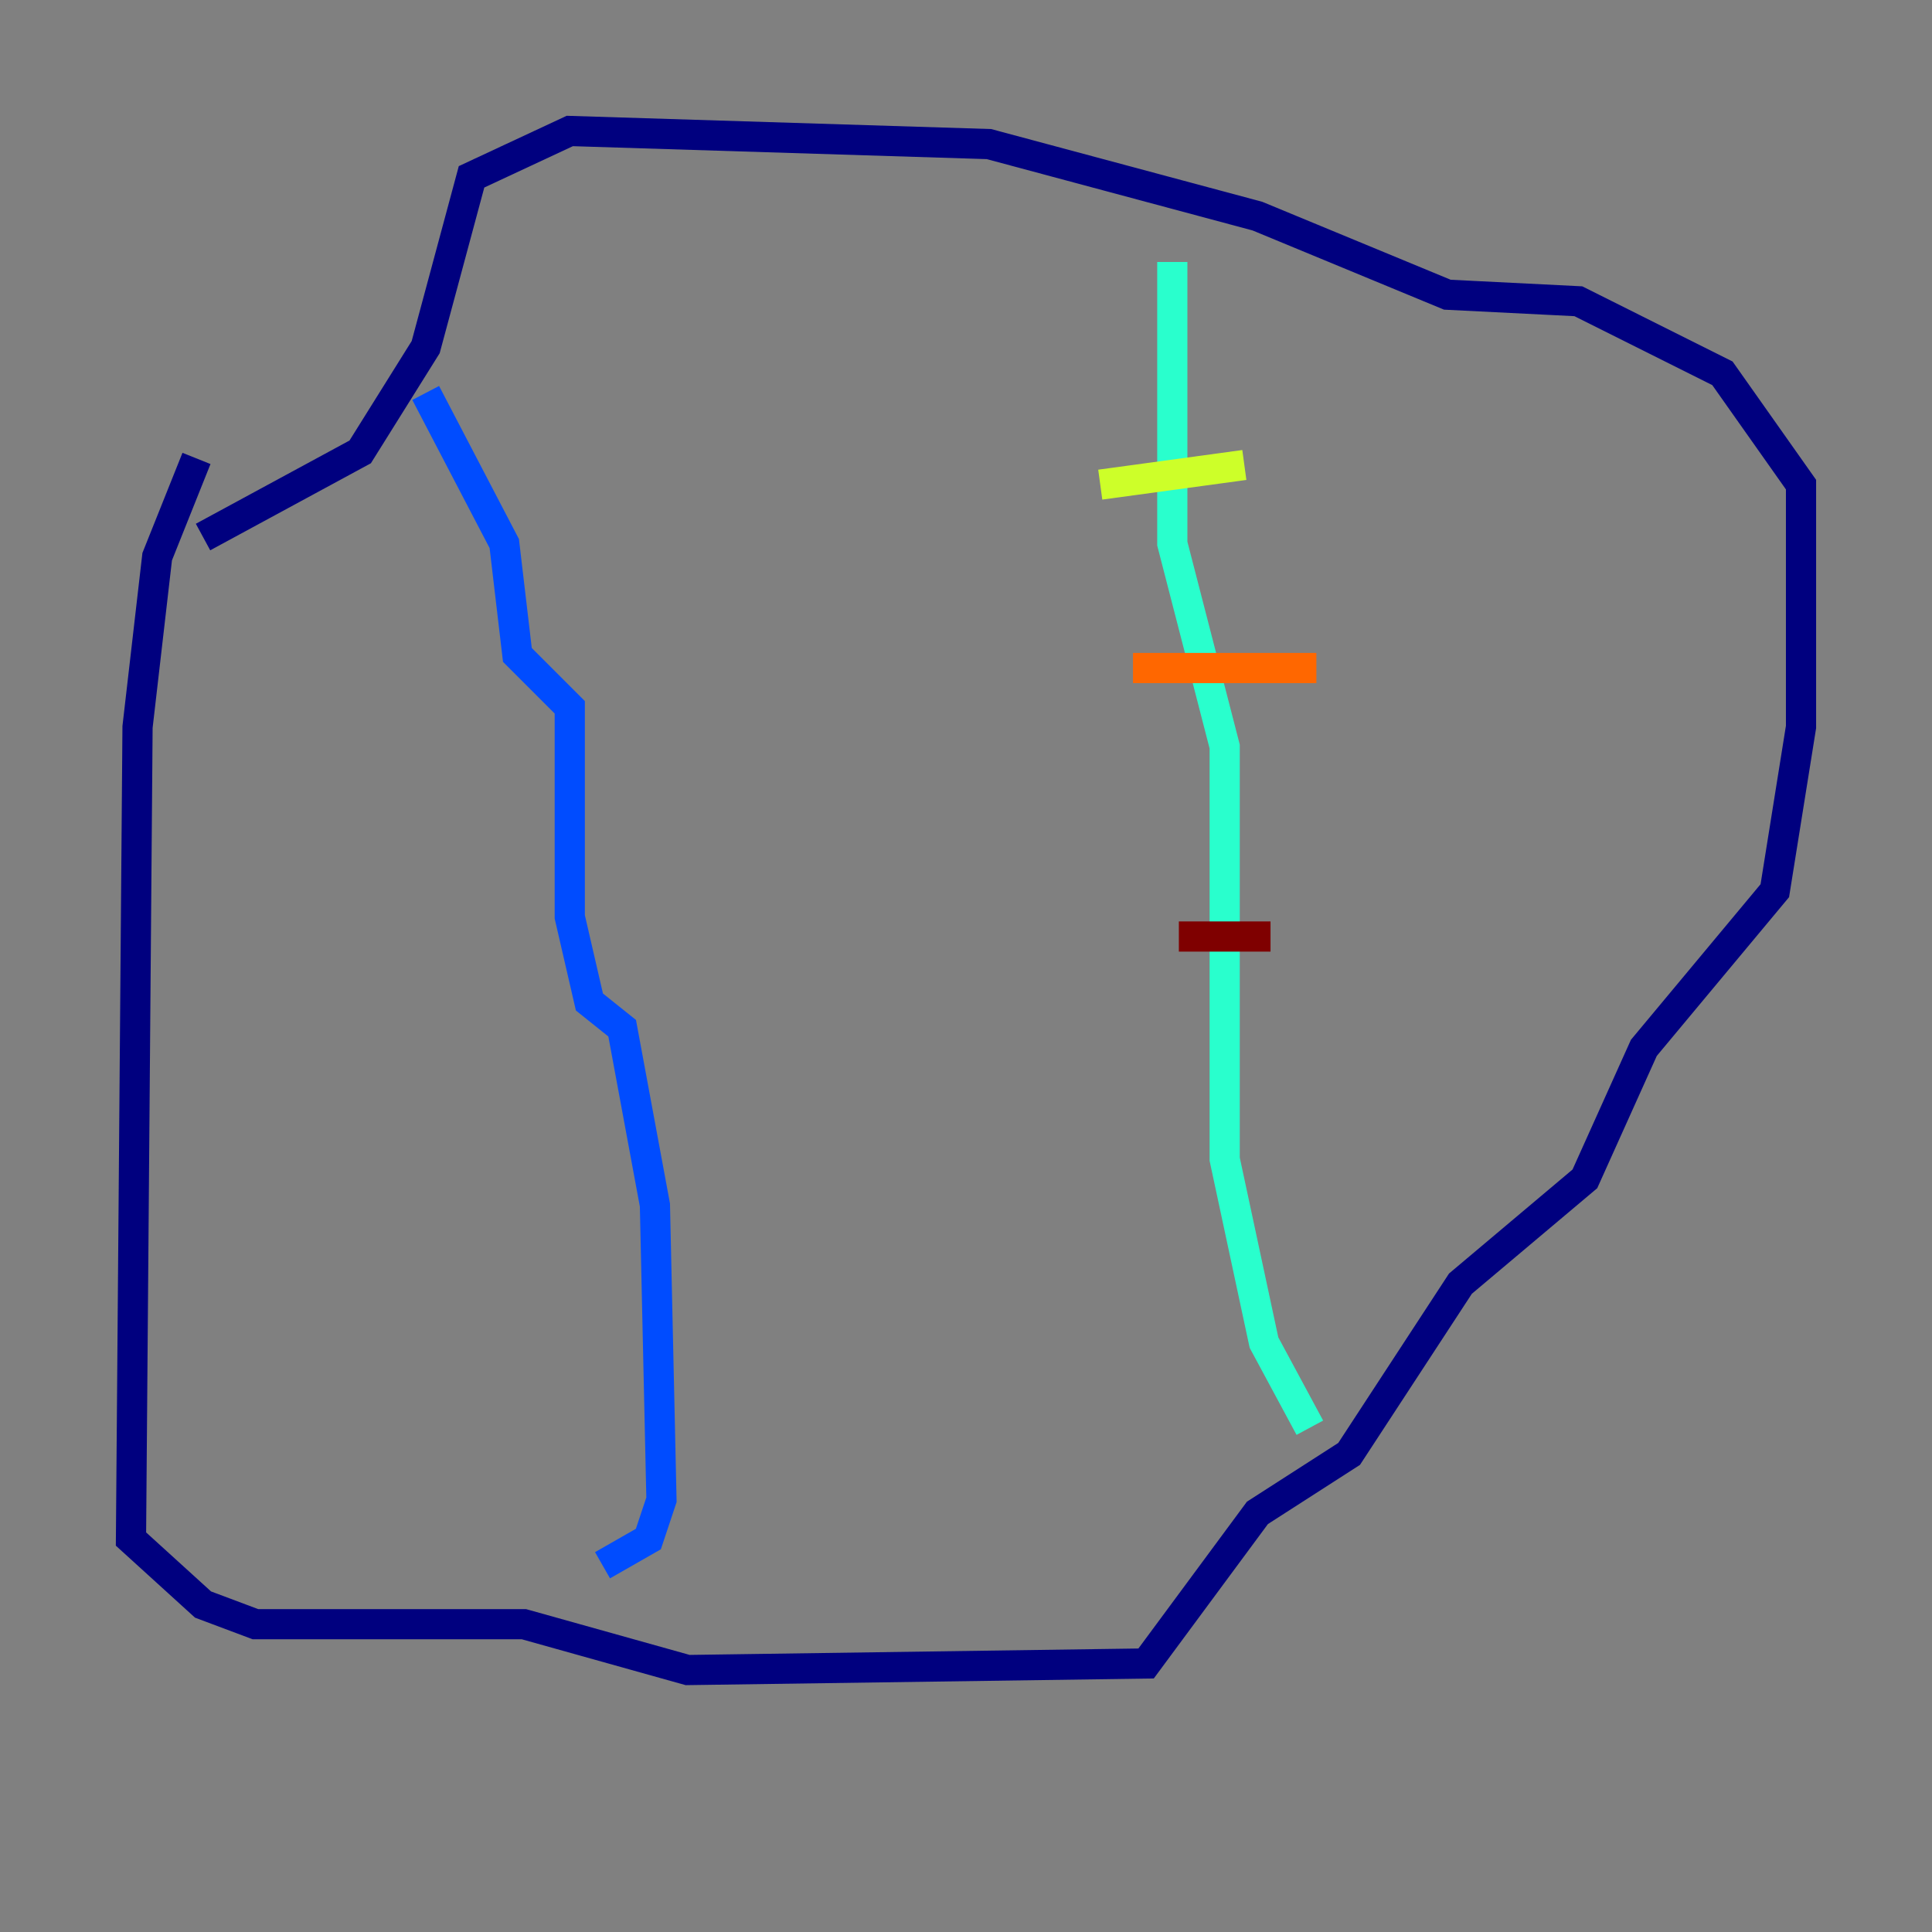 <?xml version="1.0" encoding="utf-8" ?>
<svg baseProfile="tiny" height="128" version="1.2" viewBox="0,0,128,128" width="128" xmlns="http://www.w3.org/2000/svg" xmlns:ev="http://www.w3.org/2001/xml-events" xmlns:xlink="http://www.w3.org/1999/xlink"><rect x="0" y="0" width="128" height="128" fill="#808080" stroke="none"/><defs /><polyline fill="none" points="13.017,30.373 10.414,36.881 9.112,48.163 8.678,101.966 13.451,106.305 16.922,107.607 34.712,107.607 45.559,110.644 75.932,110.21 83.308,100.231 89.383,96.325 96.759,85.044 105.003,78.102 108.909,69.424 117.586,59.01 119.322,48.163 119.322,32.108 114.115,24.732 104.57,19.959 95.891,19.525 83.308,14.319 65.519,9.546 37.749,8.678 31.241,11.715 28.203,22.997 23.864,29.939 13.451,35.58" stroke="#00007f" stroke-width="2" /><polyline fill="none" points="28.203,26.034 33.41,36.014 34.278,43.39 37.749,46.861 37.749,60.746 39.051,66.386 41.22,68.122 43.39,79.837 43.824,99.363 42.956,101.966 39.919,103.702" stroke="#004cff" stroke-width="2" /><polyline fill="none" points="77.668,17.356 77.668,36.014 81.139,49.464 81.139,76.8 83.742,88.949 86.78,94.59" stroke="#29ffcd" stroke-width="2" /><polyline fill="none" points="72.895,32.108 82.441,30.807" stroke="#cdff29" stroke-width="2" /><polyline fill="none" points="75.064,44.258 87.214,44.258" stroke="#ff6700" stroke-width="2" /><polyline fill="none" points="78.102,62.047 84.176,62.047" stroke="#7f0000" stroke-width="2" /></svg>